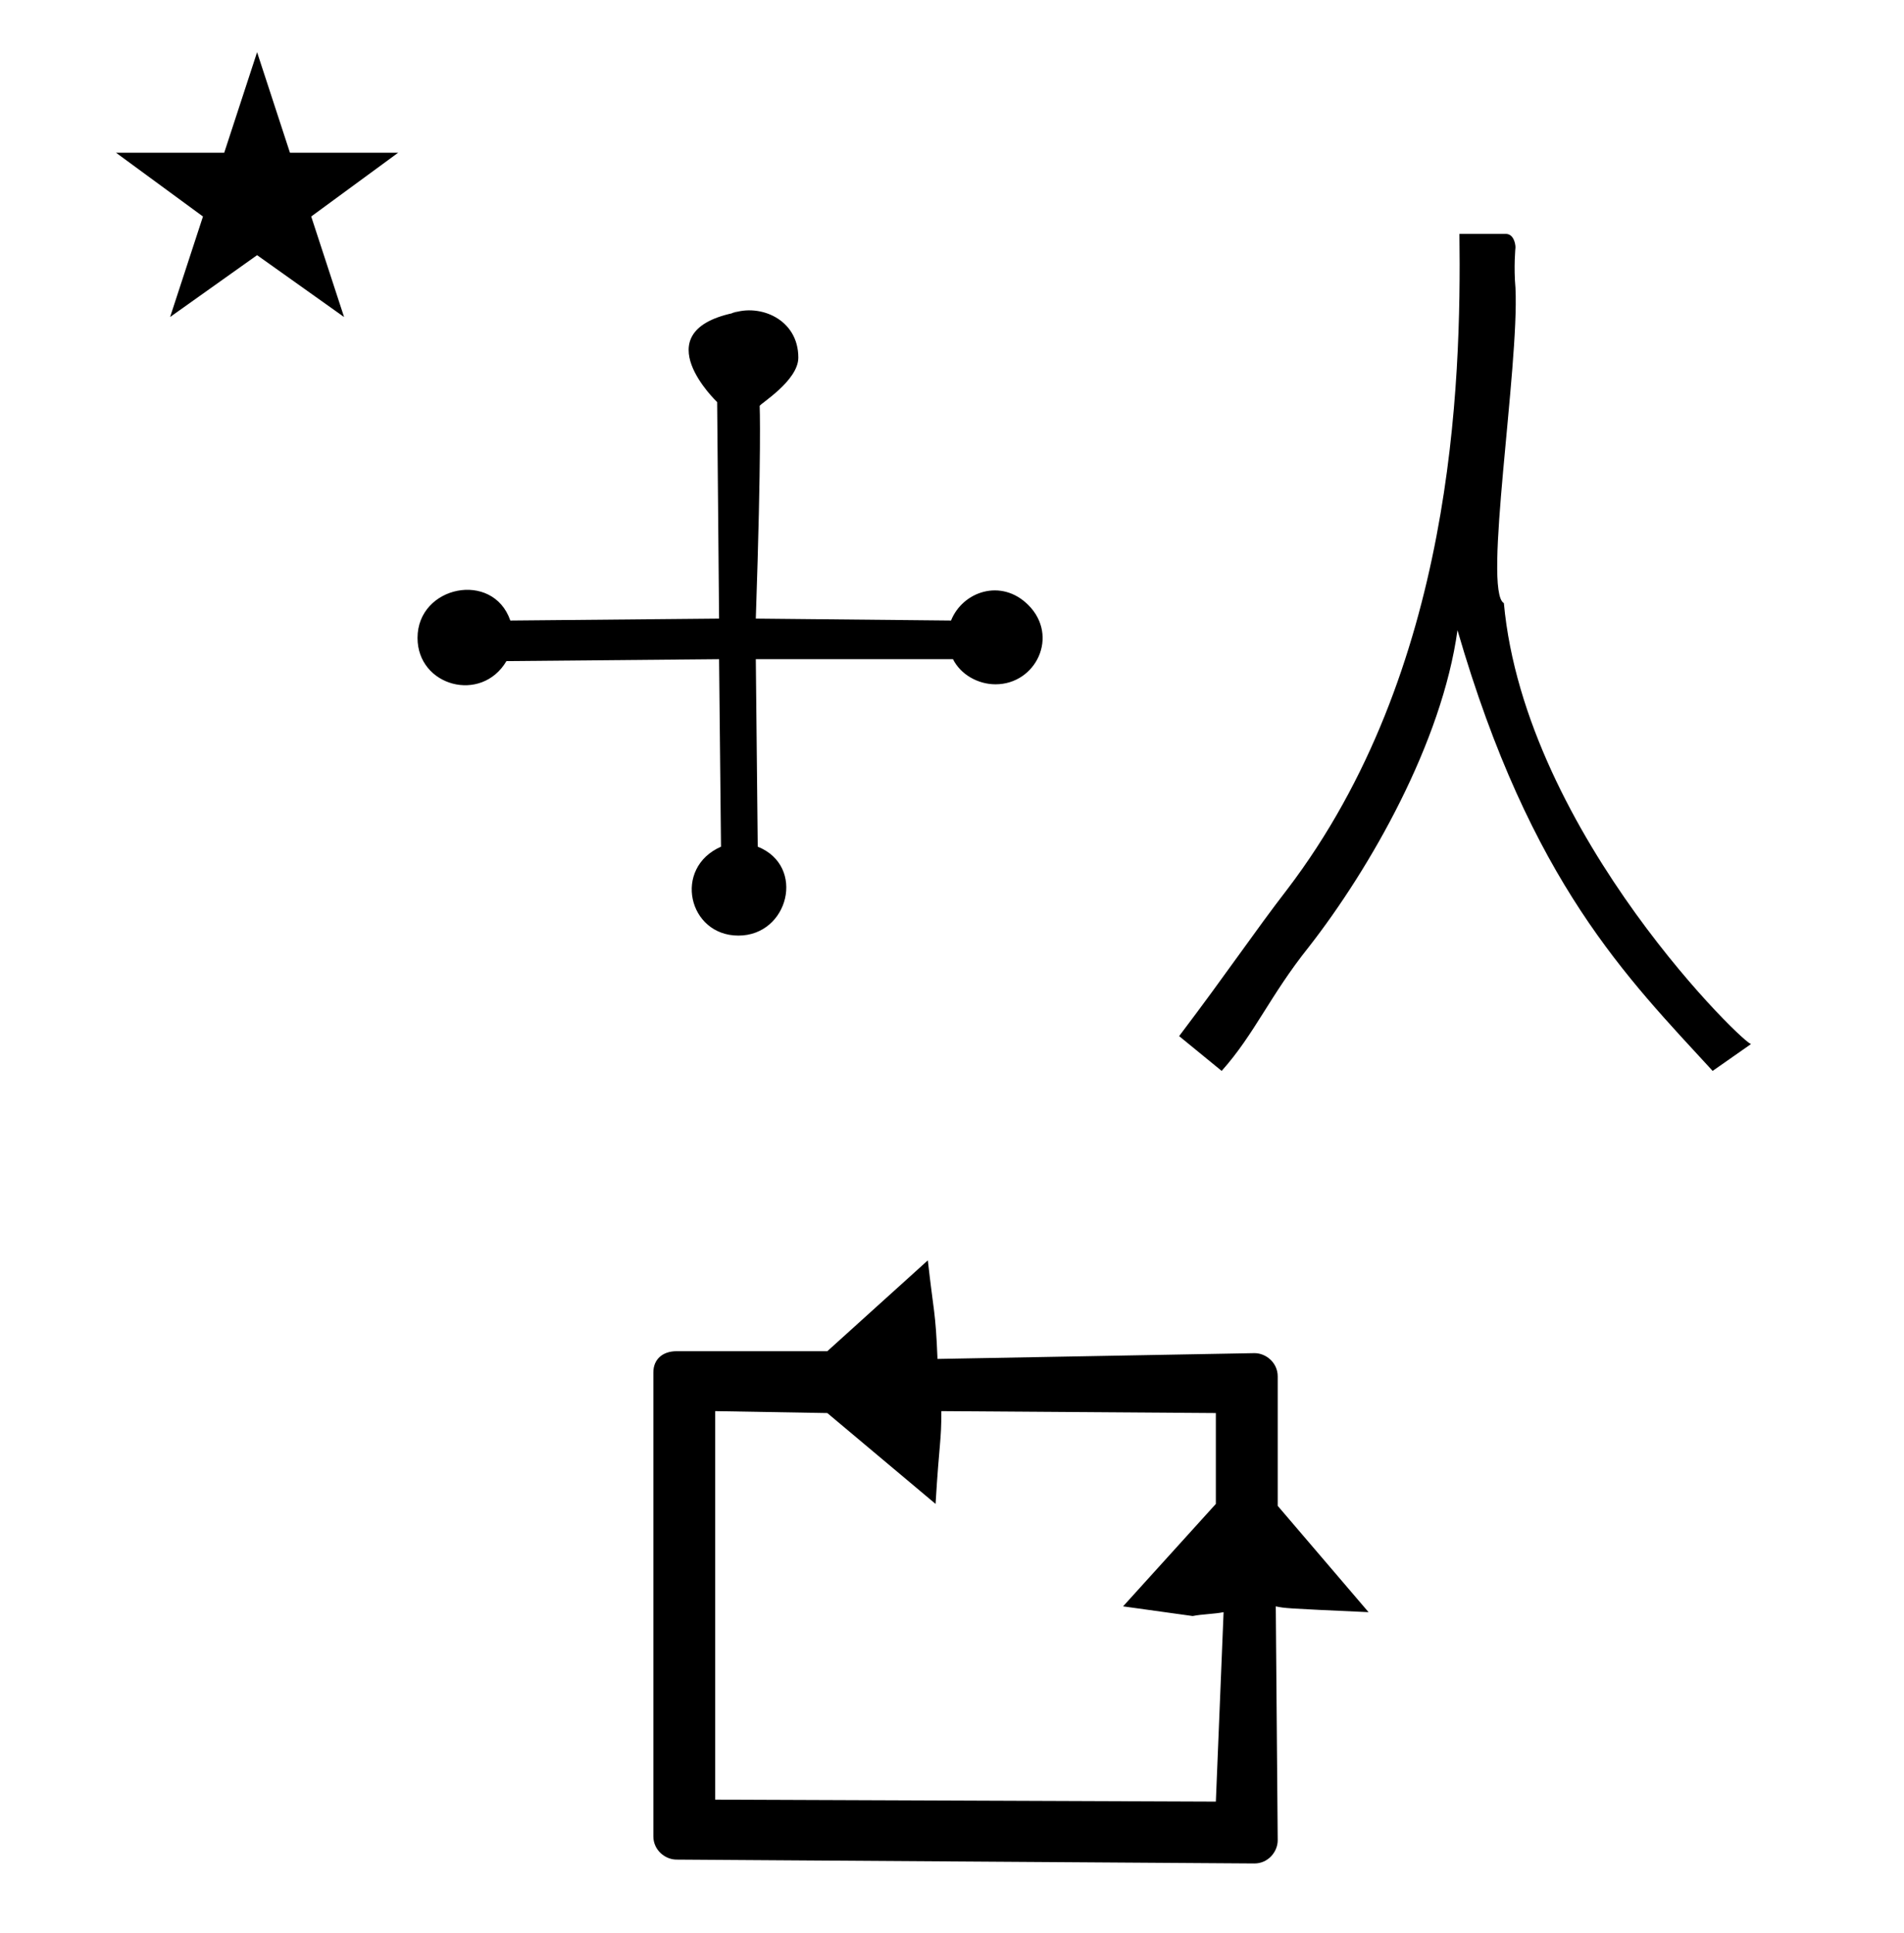 <?xml version="1.0" standalone="no"?>
<!DOCTYPE svg PUBLIC "-//W3C//DTD SVG 1.1//EN" "http://www.w3.org/Graphics/SVG/1.1/DTD/svg11.dtd" >
<svg xmlns="http://www.w3.org/2000/svg" xmlns:xlink="http://www.w3.org/1999/xlink" version="1.1" viewBox="-10 0 985 1000">
  <g transform="matrix(1 0 0 -1 0 800)">
   <path fill="currentColor"
d="M774 651c2 -41 -17 -157 -6 -163c11 -120 128 -232 128 -228l-20 -14c-44 48 -94 97 -132 228c-8 -58 -45 -123 -77 -164c-20 -25 -28 -45 -45 -64l-22 18c25 33 39 54 56 76c86 113 90 261 89 339h24c4 0 5 -5 5 -7c0 0 -1 -10 0 -21zM369 638c14 5 34 -3 34 -23
c0 -12 -20 -24 -20 -25c0 0 1 -22 -2 -110l101 -1c6 15 26 22 40 8c16 -16 4 -41 -17 -41c-9 0 -18 5 -22 13h-2h-100l1 -97c25 -10 16 -46 -10 -46s-34 35 -9 46l-1 97l-110 -1c-13 -22 -46 -13 -46 12c0 27 39 35 48 9l108 1l-1 112s-38 36 8 46c7 3 -3 -1 0 0zM340 -162
c-6 0 -12 5 -12 12v240c0 7 5 11 12 11h78l52 47c3 -27 4 -26 5 -51l164 3c6 0 12 -5 12 -12v-67l47 -55c-44 2 -43 2 -48 3l1 -121c0 -6 -5 -12 -12 -12zM619 -132l4 98c-5 -1 -11 -1 -16 -2l-36 5l48 53v47l-142 1c0 -16 -1 -15 -3 -48l-56 47l-58 1v-201zM50 721h56
l17 52l17 -52h56l-45 -33l17 -52l-45 32l-45 -32l17 52z" />
  </g>

</svg>
